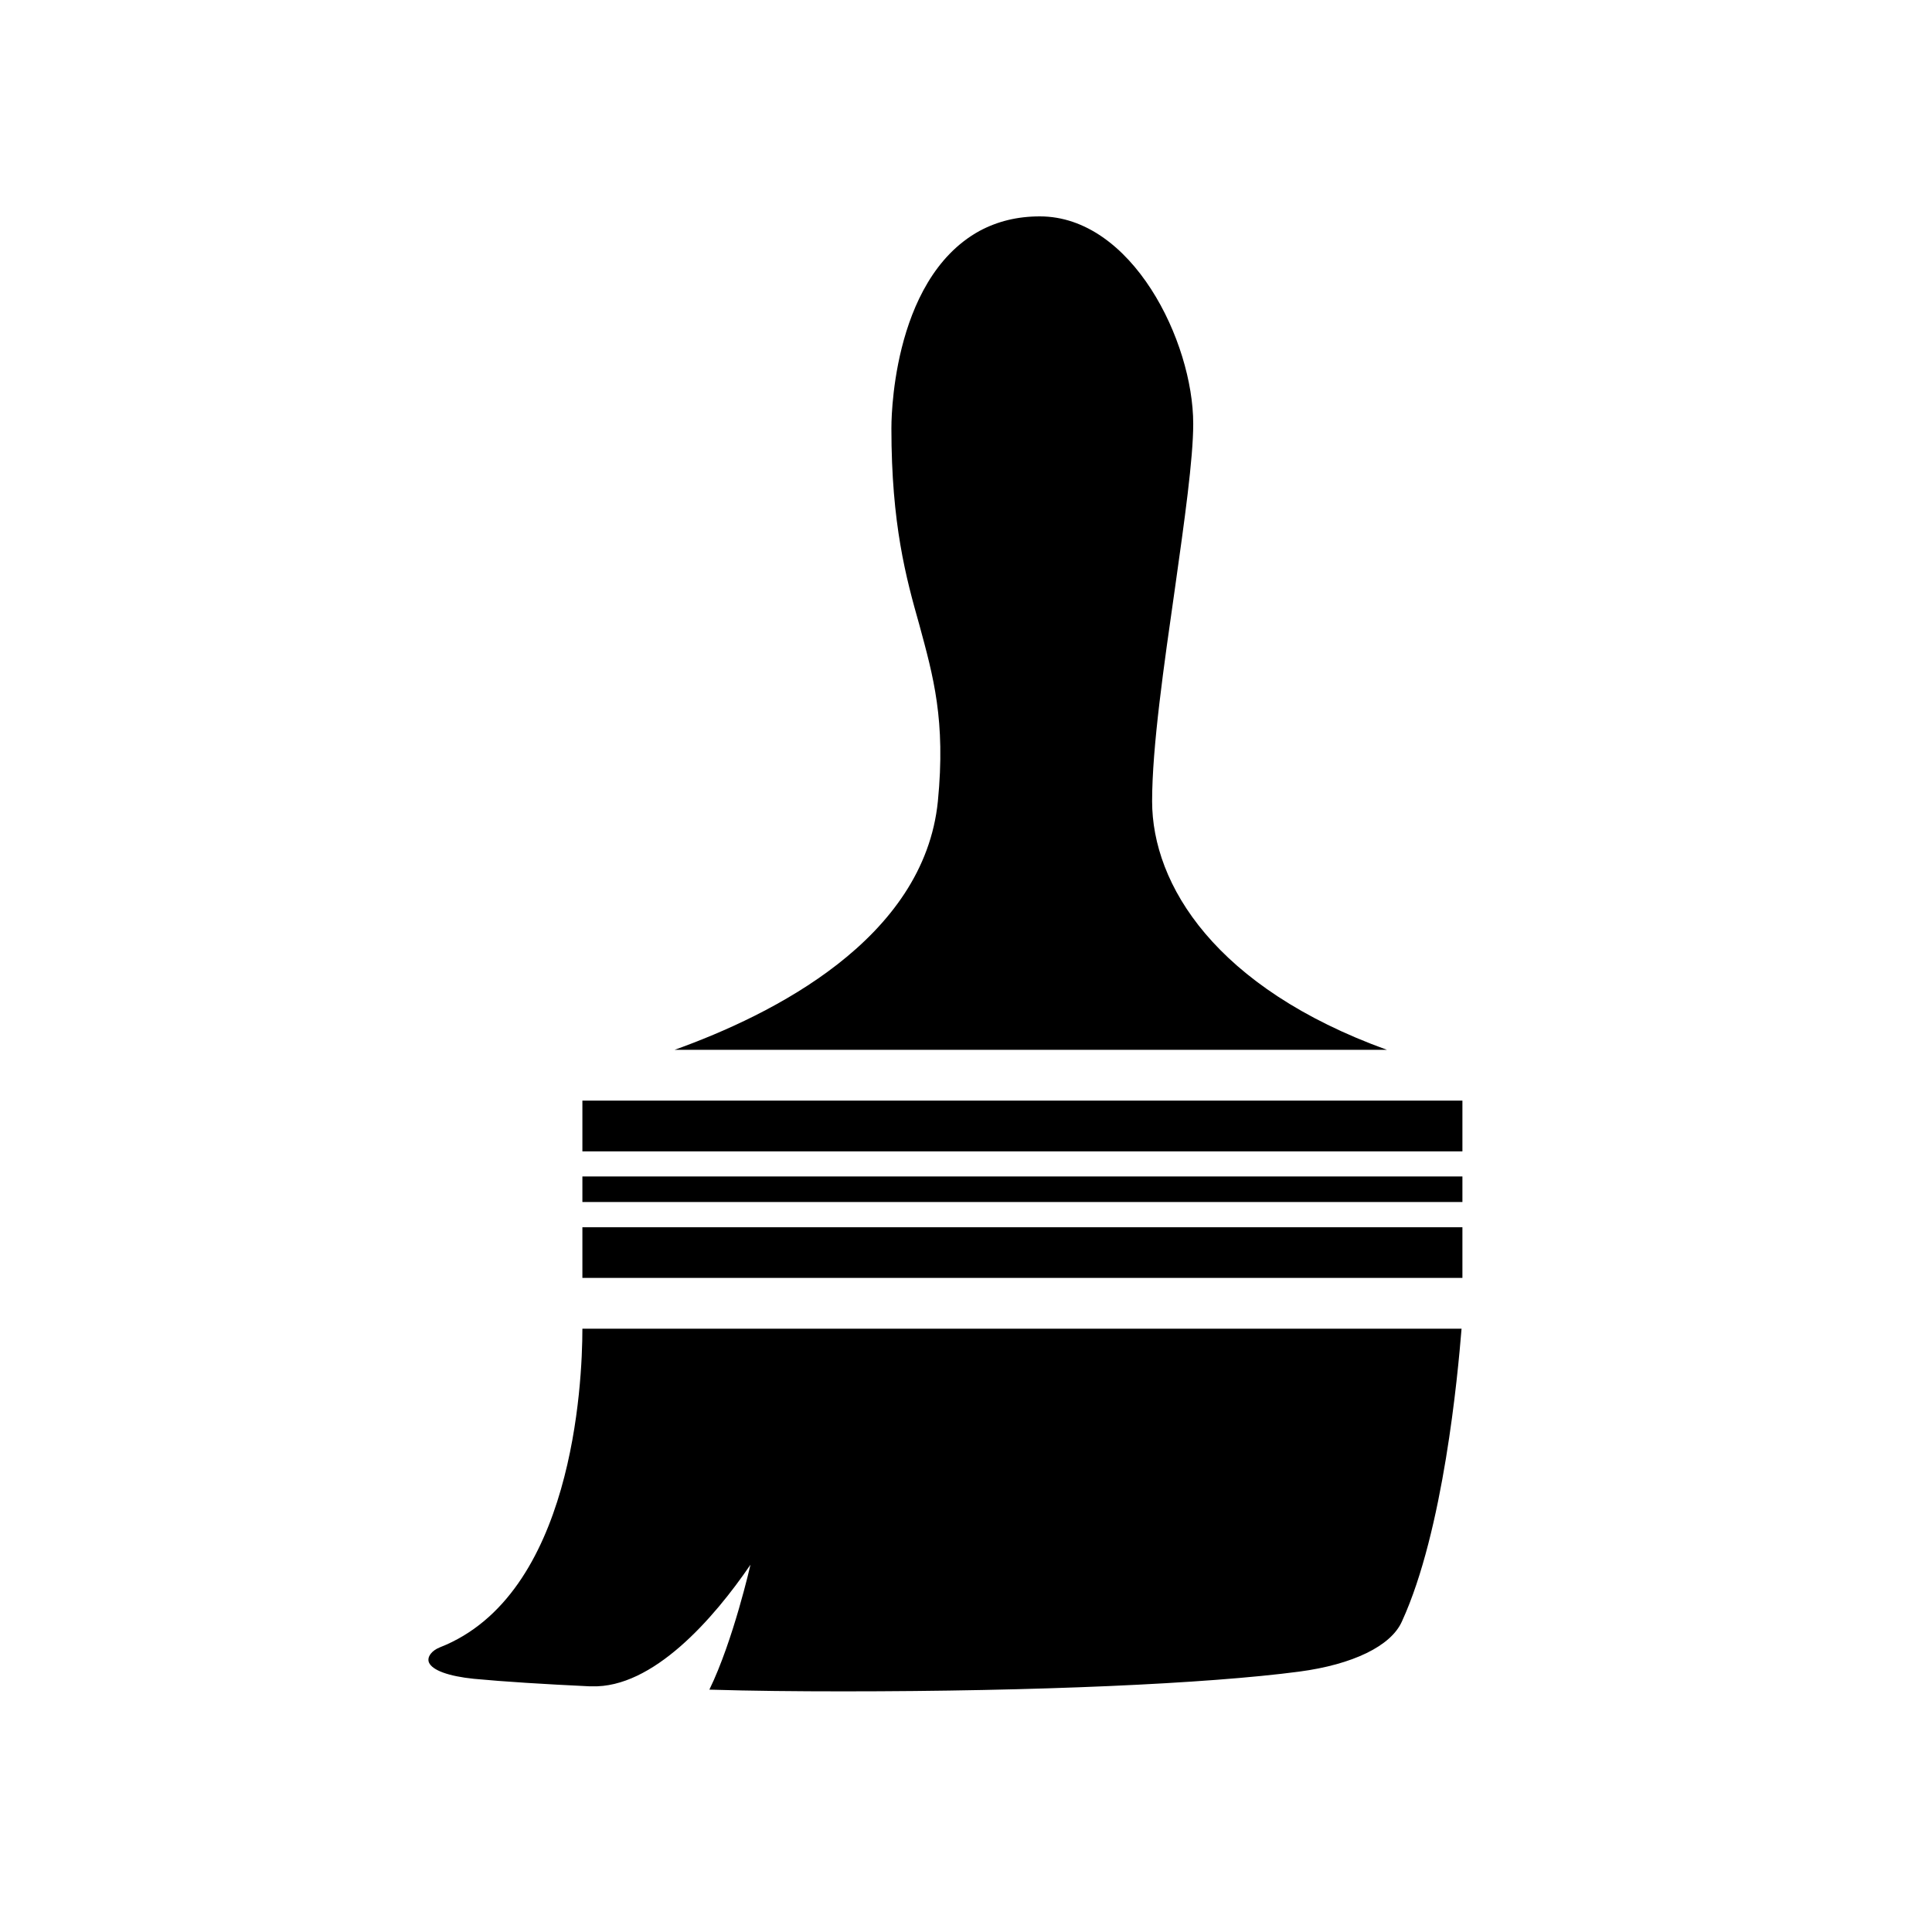 <?xml version="1.0" encoding="UTF-8" standalone="yes"?>
<svg xmlns="http://www.w3.org/2000/svg" xmlns:xlink="http://www.w3.org/1999/xlink" width="24px" height="24px" viewBox="0 0 18 18" version="1.1">
  <g id="surface1">
    <path style=" stroke:none;fill-rule:nonzero;fill:rgb(0%,0%,0%);fill-opacity:1;" d="M 6.285 9.781 L 12.922 9.781 C 11.324 9.203 10.734 8.242 10.734 7.465 C 10.734 6.957 10.844 6.199 10.949 5.465 C 11.035 4.855 11.117 4.273 11.117 3.949 C 11.117 3.18 10.547 2.016 9.688 2.016 C 9.477 2.016 9.293 2.062 9.125 2.152 C 8.289 2.613 8.305 3.98 8.305 3.992 C 8.305 4.883 8.441 5.383 8.566 5.824 C 8.695 6.301 8.812 6.711 8.738 7.465 C 8.609 8.75 7.199 9.453 6.285 9.781 Z M 5.426 10.961 L 13.625 10.961 L 13.625 11.199 L 5.426 11.199 Z M 5.426 11.434 L 13.625 11.434 L 13.625 11.906 L 5.426 11.906 Z M 5.426 10.254 L 13.625 10.254 L 13.625 10.727 L 5.426 10.727 Z M 4.098 15.348 C 4.02 15.379 3.977 15.438 3.996 15.488 C 4.027 15.562 4.18 15.617 4.414 15.641 C 4.699 15.668 5.07 15.691 5.492 15.711 C 5.5 15.711 5.504 15.711 5.512 15.711 C 6.082 15.73 6.648 15.082 6.992 14.578 C 6.992 14.578 6.832 15.285 6.609 15.742 C 7.008 15.754 7.422 15.758 7.855 15.758 C 9.652 15.758 11.242 15.688 12.105 15.574 C 12.602 15.508 12.961 15.336 13.062 15.105 C 13.449 14.262 13.582 12.809 13.617 12.379 L 5.426 12.379 C 5.426 12.895 5.336 14.863 4.098 15.348 Z M 4.098 15.348 "/>
  </g>
</svg>